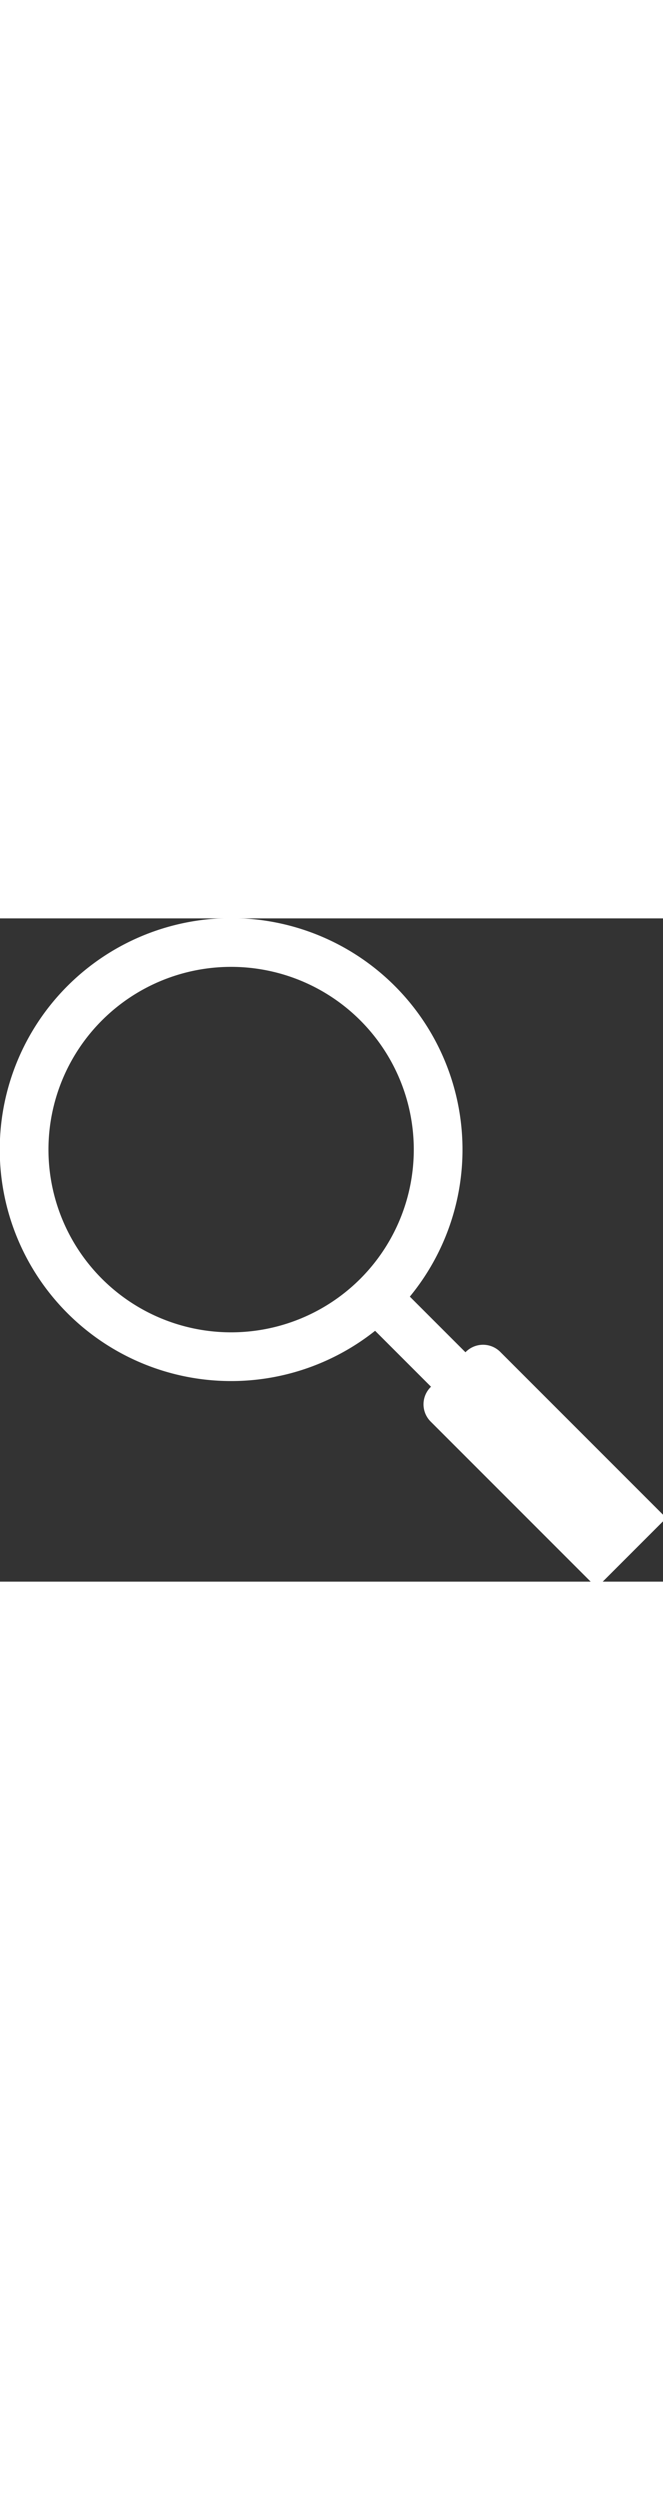 <?xml version="1.0" encoding="UTF-8"?>
<svg xmlns="http://www.w3.org/2000/svg" width="130" height="490" viewBox="0 0 490 490">
<rect x="0" y="0" width="490" height="490" fill="#333333" stroke="none"/>
<path fill="none" stroke="#FFF" stroke-width="36" stroke-linecap="round"
d="m280,278a153,153 0 1,0-2,2l170,170m-91-117 110,110-26,26-110-110"/>
</svg> 